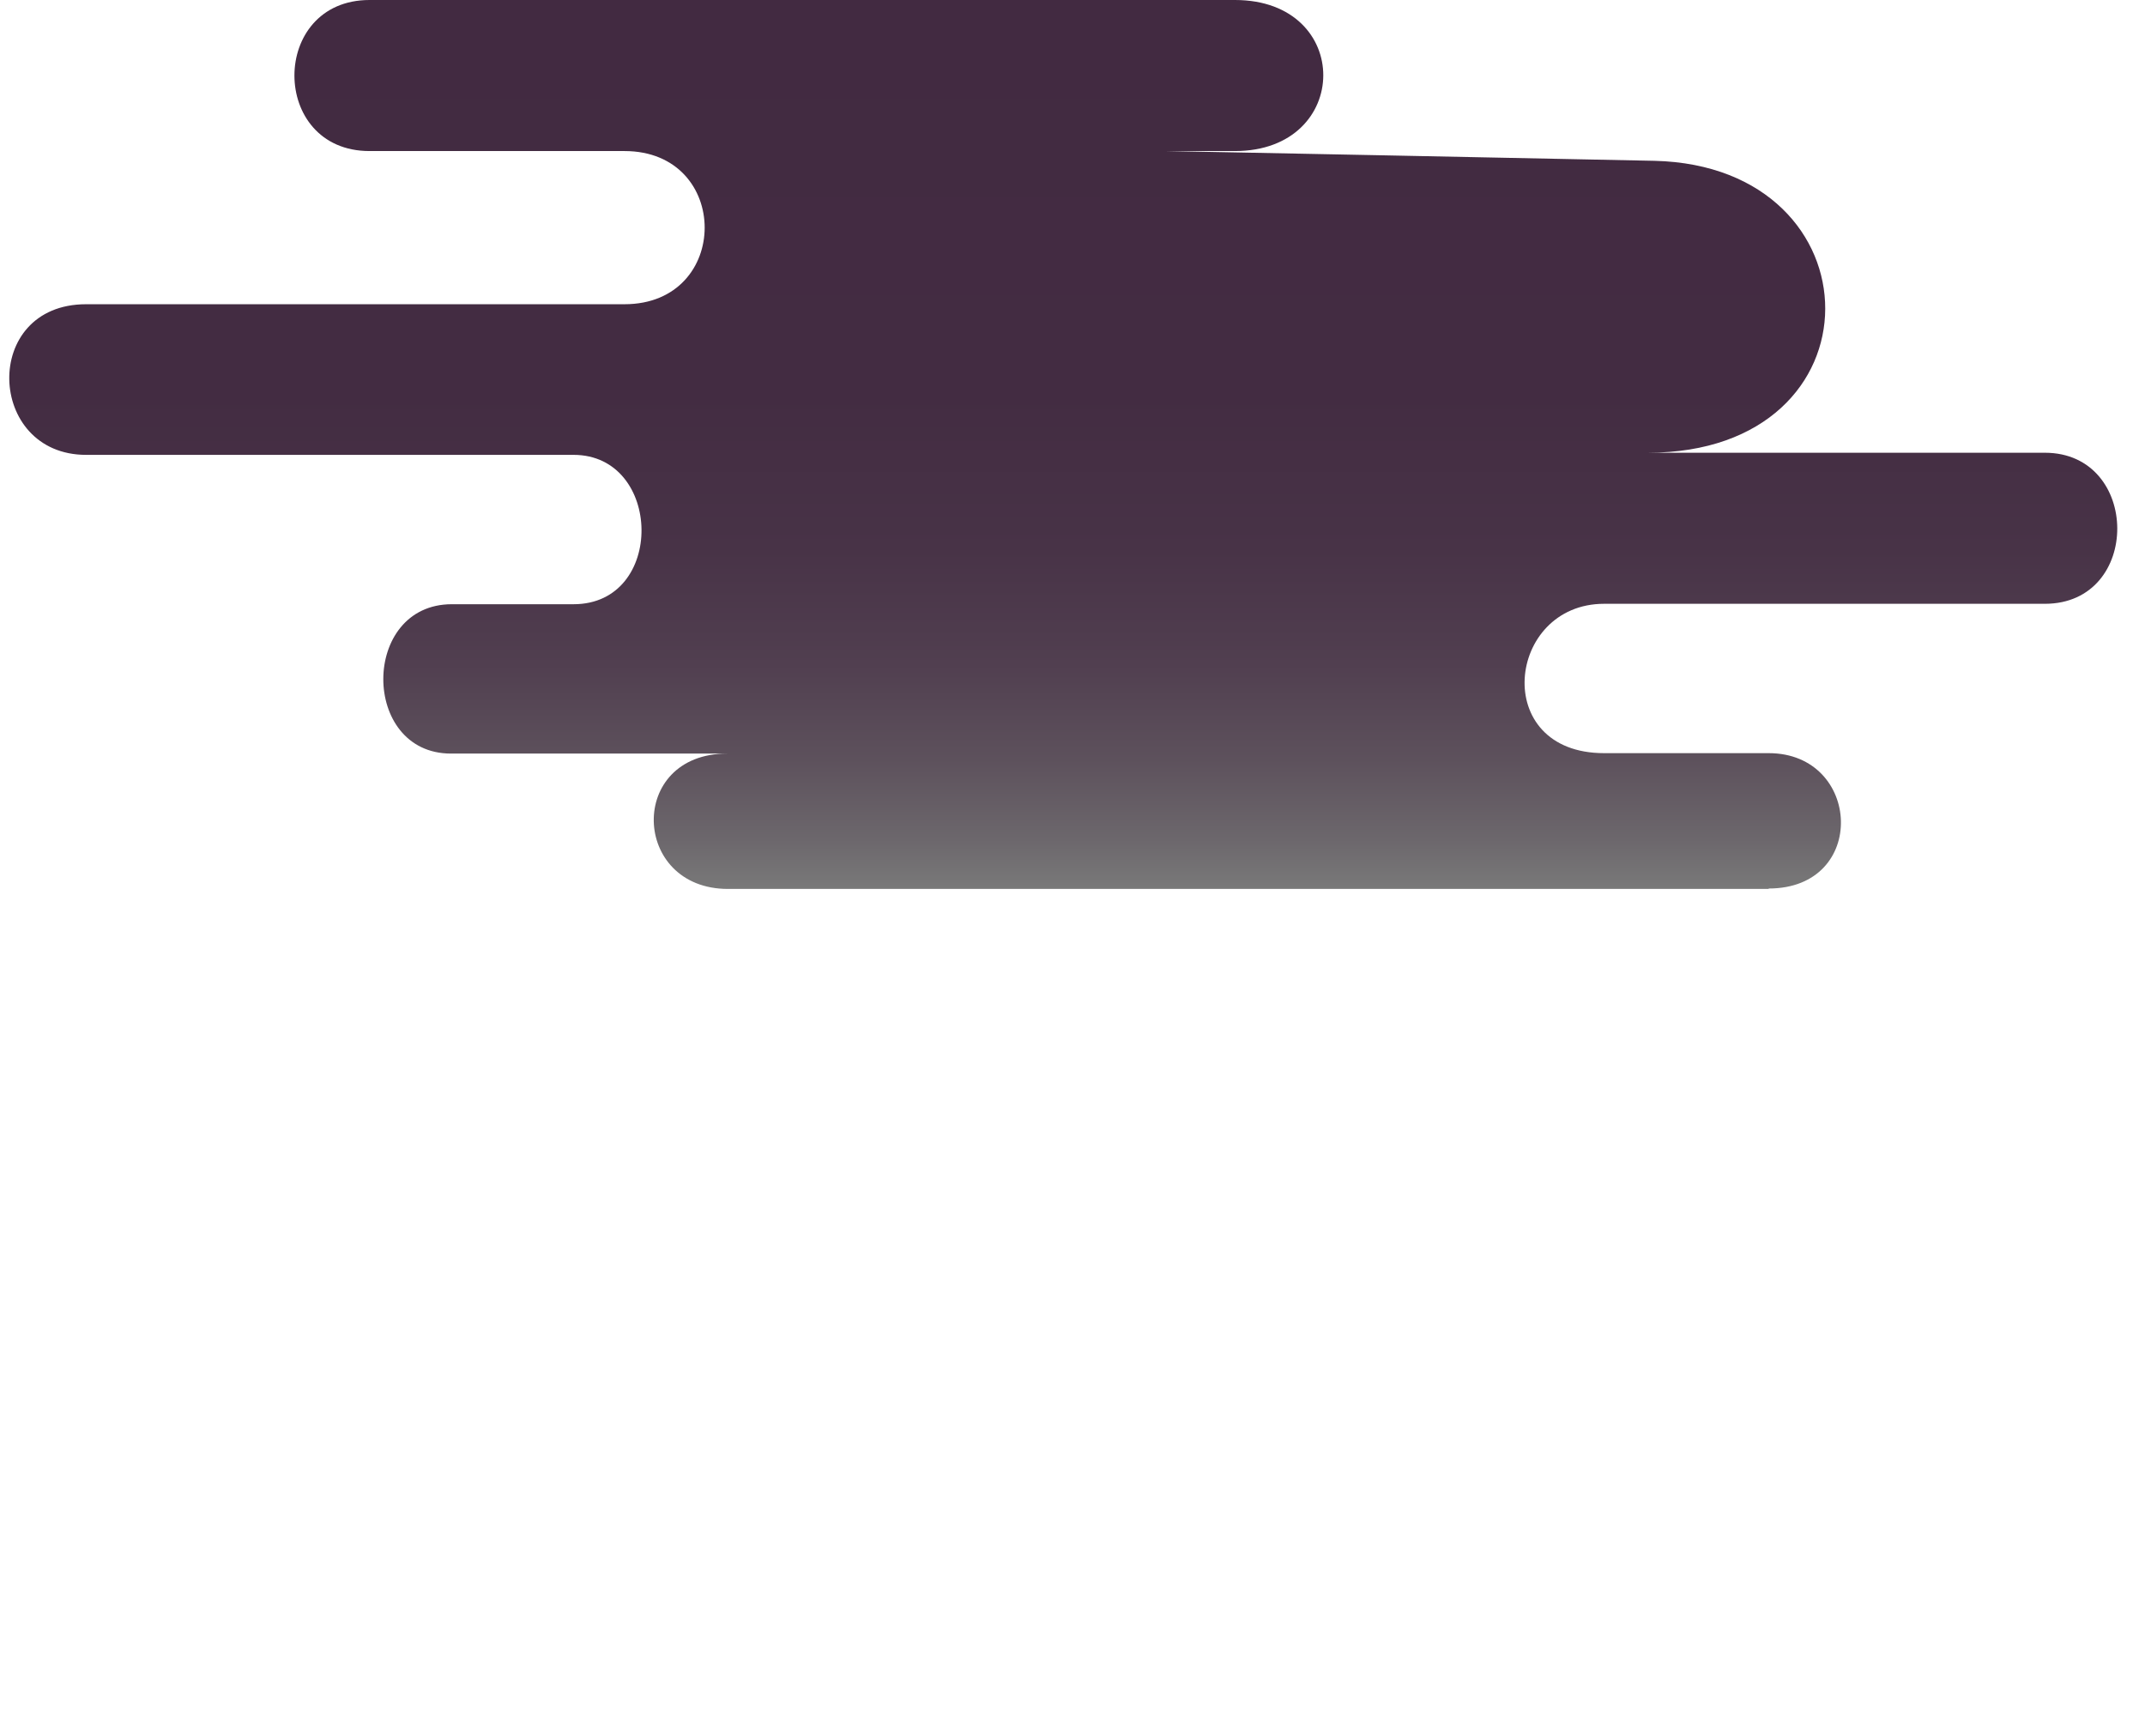 <?xml version="1.0" encoding="utf-8"?>
<!-- Generator: Adobe Illustrator 21.0.2, SVG Export Plug-In . SVG Version: 6.00 Build 0)  -->
<svg version="1.1" id="Layer_1" xmlns="http://www.w3.org/2000/svg" xmlns:xlink="http://www.w3.org/1999/xlink" x="0px" y="0px"
	 viewBox="0 0 505.6 409.1" style="enable-background:new 0 0 505.6 409.1;" xml:space="preserve">
<style type="text/css">
	.st0{fill:url(#SVGID_1_);}
</style>
<g>
	
		<linearGradient id="SVGID_1_" gradientUnits="userSpaceOnUse" x1="250.624" y1="412" x2="250.624" y2="202.5" gradientTransform="matrix(1 0 0 -1 0 412)">
		<stop  offset="0" style="stop-color:#422A41"/>
		<stop  offset="0.443" style="stop-color:#432C42"/>
		<stop  offset="0.619" style="stop-color:#483347"/>
		<stop  offset="0.748" style="stop-color:#513F50"/>
		<stop  offset="0.854" style="stop-color:#5D515C"/>
		<stop  offset="0.944" style="stop-color:#6C676C"/>
		<stop  offset="1" style="stop-color:#797979"/>
	</linearGradient>
	<path class="st0" d="M416.9,209.4c23.5,0,21.9-31.9,0-31.9h-38.8c-26.9,0-23-35.2,0-35.2H482c22.9,0,22.6-35.6,0-35.6H275
		c-12,0,99.5,0,113.4,0c56.1,0,54.9-67.5,1.6-68.8c-13-0.3-115-2.3-115-2.3h16.1c27.6,0,27.9-35.6,0-35.6h-204
		c-23.6,0-23.6,35.6,0,35.6h60.1c25.2,0,25.2,36.1,0,36.1H20.3c-24.8,0-23.5,35.5,0,35.5h114.9c21,0,21.7,35.2,0,35.2h-28.7
		c-21.5,0-21.5,35.2-0.2,35.2h65.1c-23.6,0-22.6,31.9,0.2,31.9h245.3V209.4z"/>
</g>
</svg>
